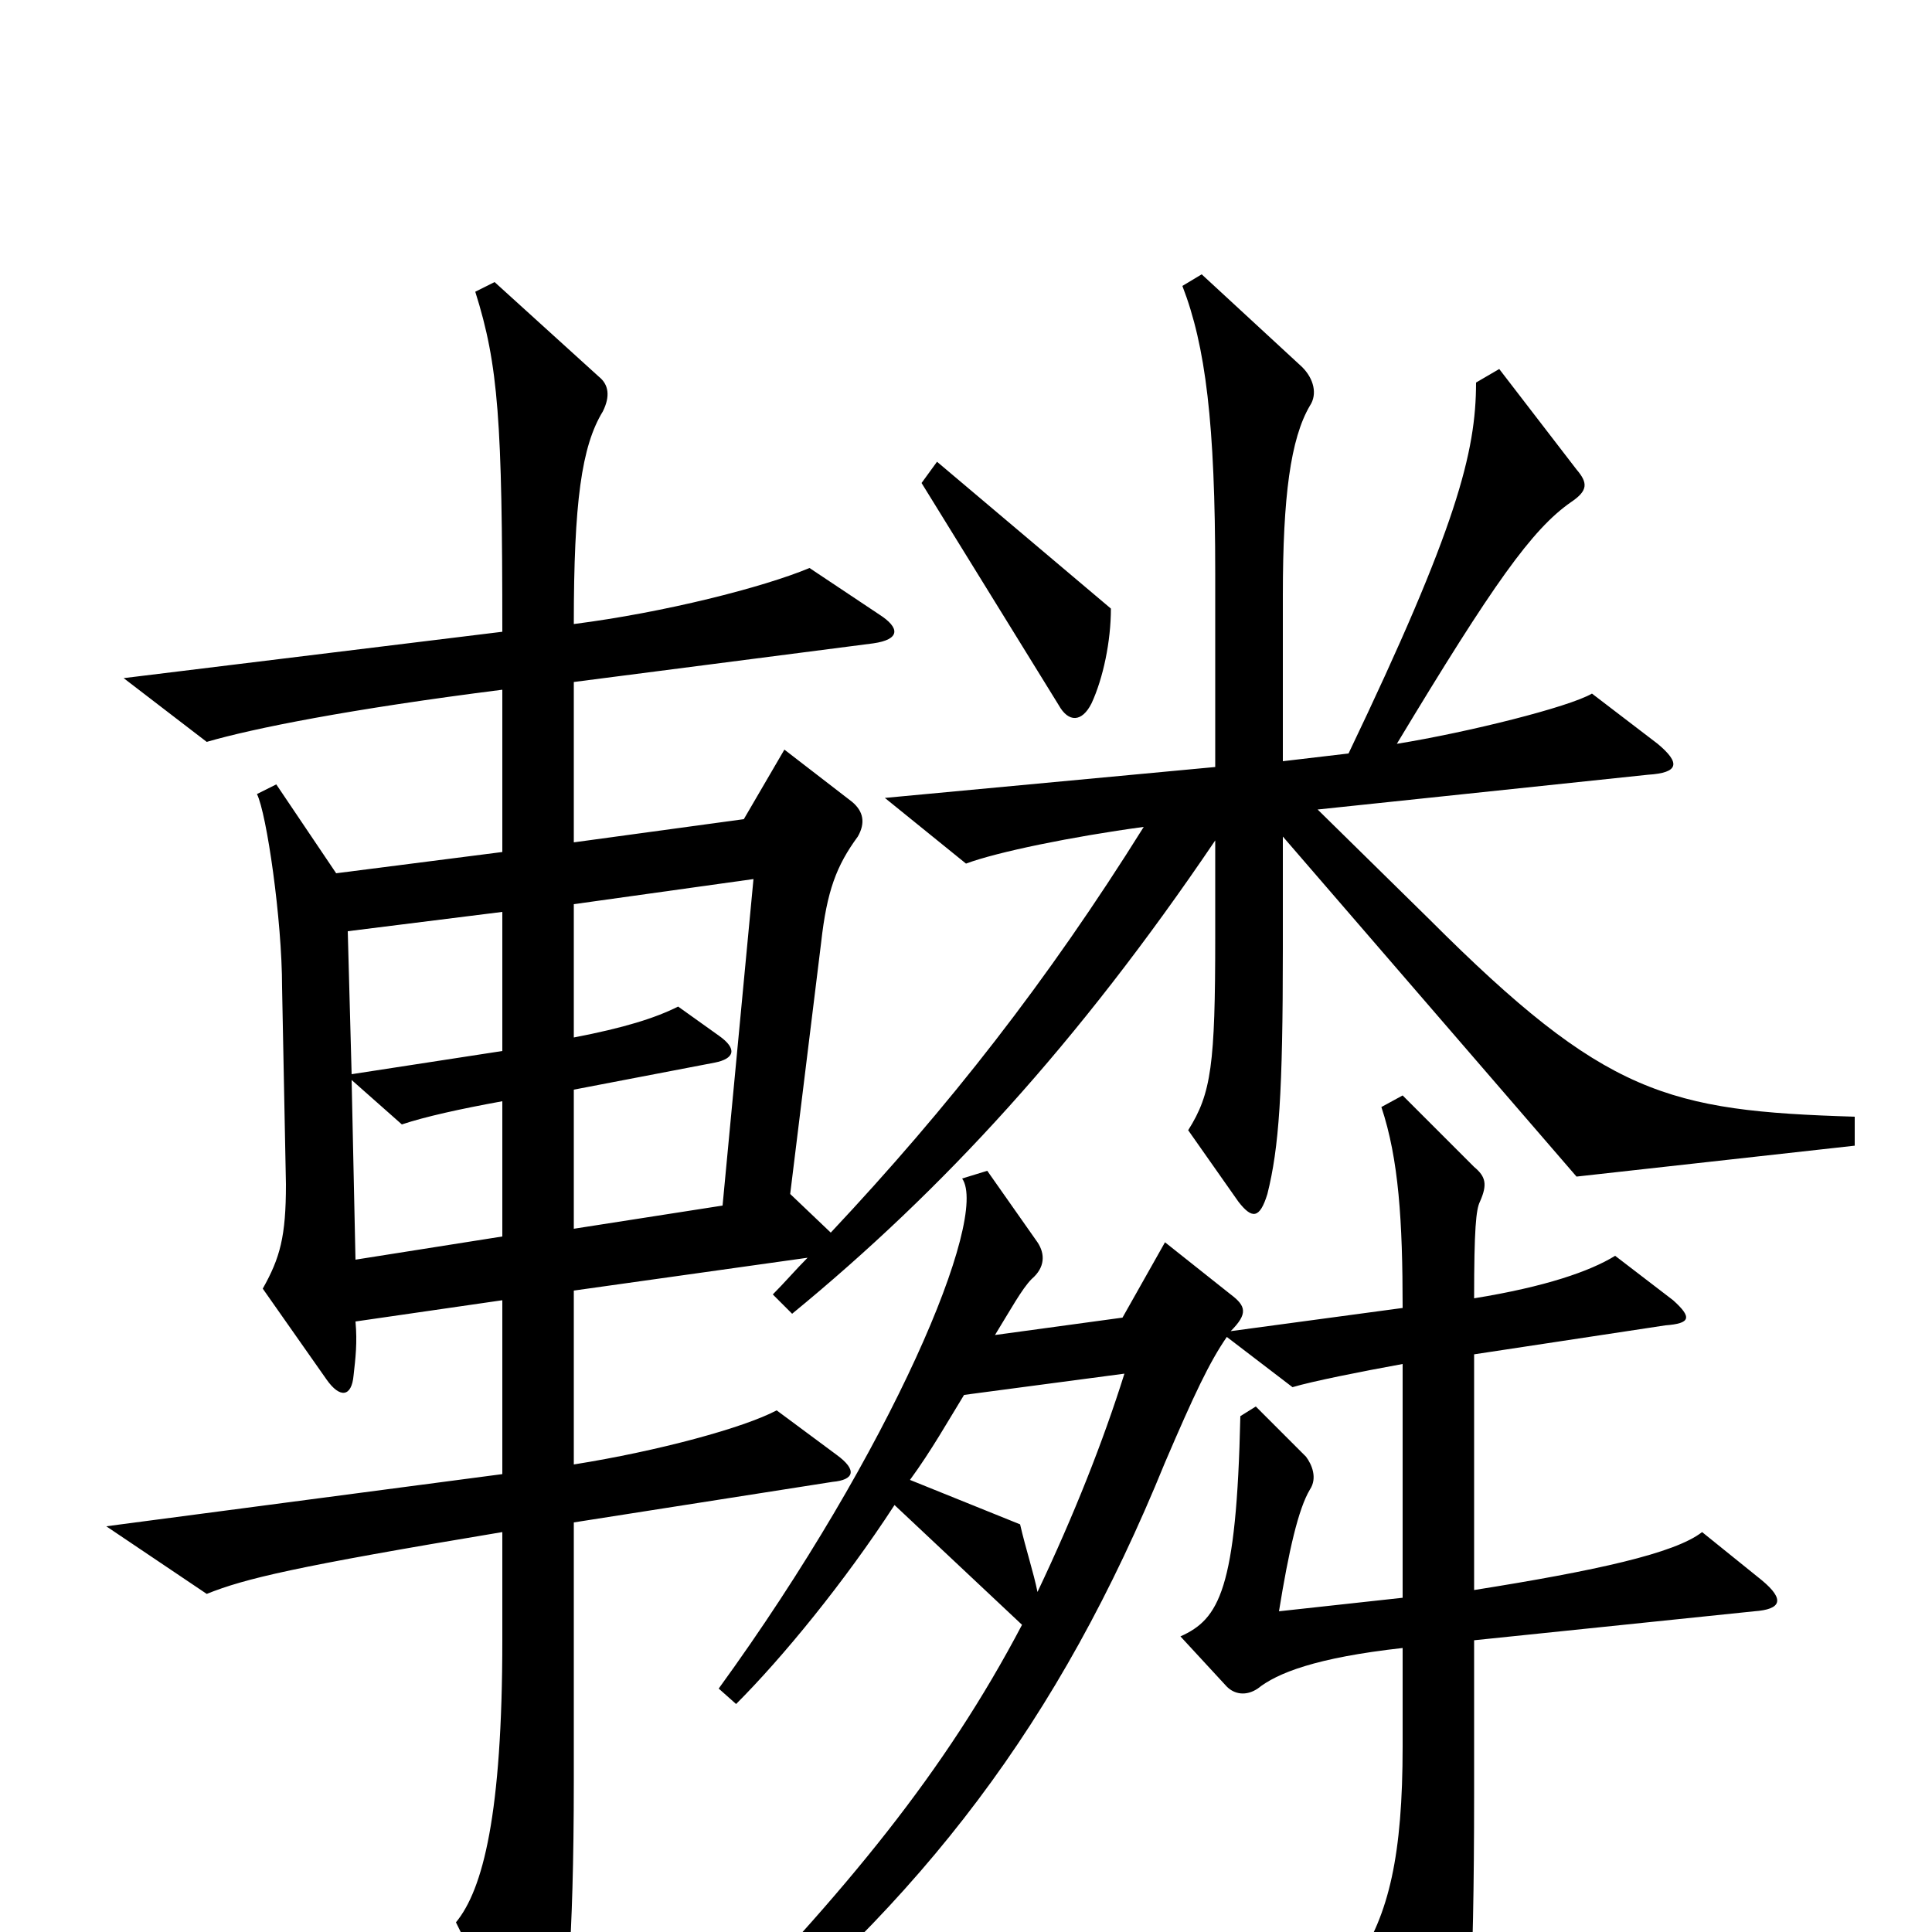 <svg xmlns="http://www.w3.org/2000/svg" viewBox="0 -1000 1000 1000">
	<path fill="#000000" d="M575 -685L485 -761L477 -750L548 -635C553 -626 560 -626 565 -636C571 -649 575 -668 575 -685ZM960 -407V-422C863 -425 831 -433 740 -524L682 -581L853 -599C869 -600 870 -605 858 -615L824 -641C812 -634 760 -621 723 -615C773 -698 793 -726 813 -740C822 -746 822 -750 816 -757L776 -809L764 -802C764 -766 754 -727 698 -610L664 -606V-692C664 -743 668 -773 678 -790C682 -796 680 -804 674 -810L622 -858L612 -852C624 -821 629 -781 629 -703V-603L458 -587L500 -553C516 -559 555 -567 592 -572C542 -492 491 -427 430 -362L409 -382L425 -512C428 -539 433 -552 444 -567C448 -574 447 -580 441 -585L406 -612L385 -576L297 -564V-647L452 -667C466 -669 466 -675 455 -682L419 -706C395 -696 344 -683 297 -677C297 -740 301 -769 312 -787C316 -795 315 -801 310 -805L256 -854L246 -849C258 -811 260 -782 260 -673L64 -649L107 -616C131 -623 181 -633 260 -643V-559L174 -548L143 -594L133 -589C138 -579 146 -524 146 -489L148 -387C148 -360 145 -349 136 -333L169 -286C176 -276 182 -277 183 -288C184 -297 185 -305 184 -316L260 -327V-237L55 -210L107 -175C127 -183 152 -189 260 -207V-151C260 -61 250 -22 236 -5L274 72C280 84 284 84 288 69C293 46 297 6 297 -78V-212L431 -233C442 -234 444 -239 433 -247L402 -270C385 -261 341 -249 297 -242V-332L418 -349C412 -343 406 -336 400 -330L410 -320C488 -384 558 -460 629 -565V-515C629 -449 627 -434 615 -415L641 -378C648 -369 652 -369 656 -382C662 -406 664 -434 664 -509V-567L816 -391ZM912 -182L881 -207C867 -196 826 -187 763 -177V-299L862 -314C875 -315 876 -318 866 -327L836 -350C823 -342 800 -334 763 -328C763 -364 764 -374 766 -378C770 -387 769 -391 763 -396L726 -433L715 -427C724 -400 726 -368 726 -323L637 -311C646 -320 645 -324 637 -330L603 -357L581 -318L515 -309C523 -322 529 -333 534 -338C541 -344 541 -351 537 -357L511 -394L498 -390C512 -370 462 -250 372 -126L381 -118C405 -142 437 -181 463 -221L529 -159C489 -83 439 -22 360 59L368 72C478 -17 548 -108 603 -243C618 -278 626 -295 635 -308L669 -282C679 -285 704 -290 726 -294V-173L662 -166C667 -197 672 -219 678 -229C682 -235 679 -242 676 -246L650 -272L642 -267C640 -177 631 -162 611 -153L635 -127C639 -123 645 -122 651 -126C661 -134 681 -142 726 -147V-96C726 -40 719 -9 702 16L739 87C746 100 749 100 754 86C760 70 763 28 763 -72V-151L908 -166C922 -167 924 -172 912 -182ZM260 -456L182 -444L180 -518L260 -528ZM390 -545L374 -376L297 -364V-436L370 -450C380 -452 382 -457 372 -464L351 -479C339 -473 323 -468 297 -463V-532ZM260 -360L184 -348L182 -441L208 -418C220 -422 238 -426 260 -430ZM582 -289C571 -254 556 -216 537 -176C535 -186 531 -198 528 -211L471 -234C482 -249 491 -265 499 -278Z"/>
</svg>